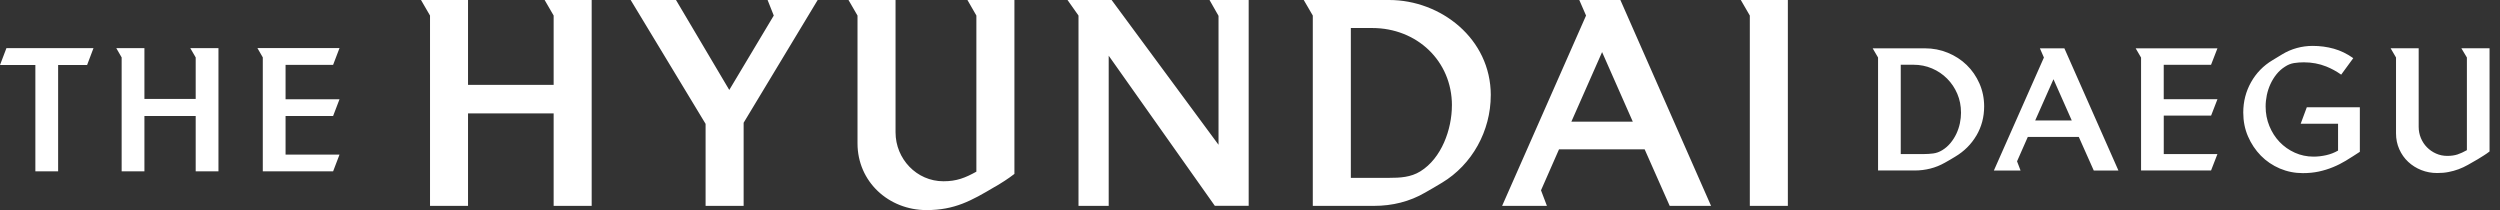 <svg width="238" height="20" viewBox="0 0 238 20" fill="none" xmlns="http://www.w3.org/2000/svg">
<rect x="0" y="0" width="238" height="20" fill="#333333" stroke="none"/>
<path d="M8.291 6.191L8.901 4.58H0.613L0 6.191H3.367V16.312H5.534V6.191H8.291ZM18.63 16.312H20.797V4.58H18.114L18.63 5.467V9.417H13.749V4.58H11.069L11.581 5.467V16.312H13.749V11.042H18.63V16.312ZM27.186 14.717V11.042H31.712L32.322 9.447H27.186V6.174H31.712L32.322 4.576H24.506L25.018 5.464V16.312H31.712L32.322 14.717H27.186ZM52.707 19.598H56.328V0H51.849L52.707 1.481V8.077H44.556V0H40.08L40.938 1.481V19.598H44.556V10.794H52.707V19.598ZM70.794 11.685L77.843 0H73.075L73.662 1.481L69.427 8.563L64.355 0H60.04L67.172 11.792V19.598H70.794V11.685ZM94.697 17.796C95.34 17.42 95.983 17.015 96.573 16.556V0H92.1L92.951 1.481V16.342C91.879 16.935 91.075 17.256 89.812 17.256C87.266 17.256 85.256 15.129 85.256 12.6V0H80.777L81.635 1.481V13.648C81.635 17.31 84.61 20 88.204 20C90.884 20 92.469 19.112 94.694 17.792M115.655 19.595H118.874V0H115.146L116.003 1.508V13.782L105.826 0H101.628L102.673 1.481V19.598H105.548V5.303L115.655 19.598V19.595ZM138.221 10.034C138.221 12.322 137.229 15.072 135.219 16.312C134.308 16.878 133.29 16.931 132.245 16.931H128.6V2.667H130.637C134.871 2.667 138.224 5.786 138.224 10.037M141.923 9.065C141.92 3.658 137.142 0 132.251 0H124.117L124.978 1.481V19.598H130.821C132.536 19.598 134.198 19.196 135.672 18.335C136.208 18.037 136.744 17.715 137.28 17.394C140.147 15.672 141.92 12.462 141.92 9.069M155.441 11.581H149.595L152.519 4.958L155.441 11.581ZM158.955 19.601H162.894L154.261 0H150.348L150.992 1.481L143.002 19.598H147.266L146.704 18.117L148.419 14.214H156.57L158.955 19.598V19.601ZM166.586 19.601H170.204V0H165.725L166.583 1.481V19.598L166.586 19.601ZM186.69 10.707C186.69 11.049 186.653 11.394 186.58 11.742C186.506 12.091 186.392 12.422 186.245 12.737C186.094 13.052 185.91 13.347 185.685 13.618C185.461 13.889 185.199 14.117 184.901 14.298C184.623 14.469 184.335 14.573 184.037 14.61C183.739 14.647 183.434 14.667 183.126 14.667H180.951V6.164H182.164C182.794 6.164 183.38 6.281 183.93 6.516C184.479 6.75 184.958 7.075 185.367 7.487C185.776 7.899 186.101 8.379 186.335 8.931C186.57 9.484 186.687 10.074 186.687 10.704M188.157 12.901C188.647 12.064 188.891 11.142 188.891 10.127C188.891 9.35 188.74 8.623 188.442 7.946C188.144 7.27 187.739 6.683 187.229 6.188C186.717 5.692 186.117 5.303 185.43 5.022C184.744 4.74 184.017 4.6 183.25 4.6H178.278L178.791 5.477V16.231H182.275C182.787 16.231 183.283 16.171 183.769 16.047C184.255 15.926 184.72 15.735 185.166 15.481C185.327 15.397 185.484 15.306 185.645 15.209C185.806 15.112 185.963 15.018 186.124 14.921C186.988 14.409 187.665 13.735 188.154 12.901M197.233 11.471H193.749L195.491 7.541L197.233 11.471ZM199.327 16.235H201.675L196.529 4.6H194.198L194.58 5.477L189.816 16.235H192.358L192.023 15.357L193.045 13.039H197.903L199.327 16.235ZM205.99 14.67V11.008H210.496L211.102 9.444H205.987V6.168H210.492L211.099 4.603H203.317L203.829 5.481V16.231H210.492L211.099 14.667H205.983L205.99 14.67ZM223.363 15.273C223.772 15.025 224.204 14.75 224.657 14.452V10.211H219.608L219.025 11.779H222.583V14.335C222.234 14.536 221.856 14.683 221.451 14.774C221.045 14.864 220.647 14.911 220.255 14.911C219.618 14.911 219.022 14.787 218.466 14.536C217.91 14.285 217.427 13.943 217.015 13.514C216.603 13.082 216.281 12.576 216.044 11.997C215.806 11.417 215.688 10.797 215.688 10.134C215.688 9.772 215.729 9.41 215.802 9.049C215.879 8.687 215.993 8.338 216.147 8.003C216.302 7.668 216.492 7.357 216.724 7.069C216.955 6.781 217.223 6.543 217.531 6.348C217.799 6.168 218.084 6.054 218.392 6.003C218.7 5.956 219.012 5.933 219.33 5.933C220.09 5.933 220.801 6.067 221.464 6.332C221.956 6.529 222.429 6.787 222.881 7.106L224.02 5.551L224.027 5.534C223.444 5.119 222.827 4.821 222.188 4.64C221.544 4.459 220.871 4.369 220.164 4.369C219.652 4.369 219.149 4.436 218.663 4.57C218.174 4.704 217.712 4.901 217.27 5.169L216.345 5.729C215.474 6.251 214.791 6.951 214.298 7.829C213.806 8.707 213.558 9.668 213.558 10.714C213.558 11.534 213.709 12.295 214.013 12.992C214.315 13.688 214.724 14.298 215.236 14.821C215.749 15.343 216.352 15.749 217.042 16.044C217.735 16.338 218.466 16.482 219.233 16.482C219.776 16.482 220.281 16.432 220.747 16.332C221.213 16.231 221.662 16.094 222.094 15.916C222.526 15.742 222.945 15.528 223.357 15.28M237.005 14.439V4.596H234.322L234.848 5.474V14.295C234.529 14.476 234.228 14.613 233.953 14.704C233.675 14.794 233.35 14.841 232.978 14.841C232.606 14.841 232.238 14.767 231.906 14.616C231.575 14.469 231.29 14.268 231.042 14.017C230.794 13.765 230.606 13.474 230.466 13.139C230.328 12.804 230.258 12.449 230.258 12.077V4.596H227.588L228.101 5.474V12.697C228.101 13.239 228.204 13.742 228.412 14.208C228.62 14.673 228.901 15.072 229.26 15.407C229.618 15.742 230.034 16.003 230.506 16.191C230.978 16.379 231.484 16.472 232.017 16.472C232.412 16.472 232.774 16.442 233.102 16.375C233.434 16.312 233.749 16.224 234.054 16.111C234.358 16 234.657 15.859 234.948 15.695C235.24 15.531 235.551 15.35 235.883 15.159C236.074 15.042 236.265 14.925 236.449 14.807C236.637 14.69 236.821 14.563 237.002 14.422" fill="white"/>
</svg>
